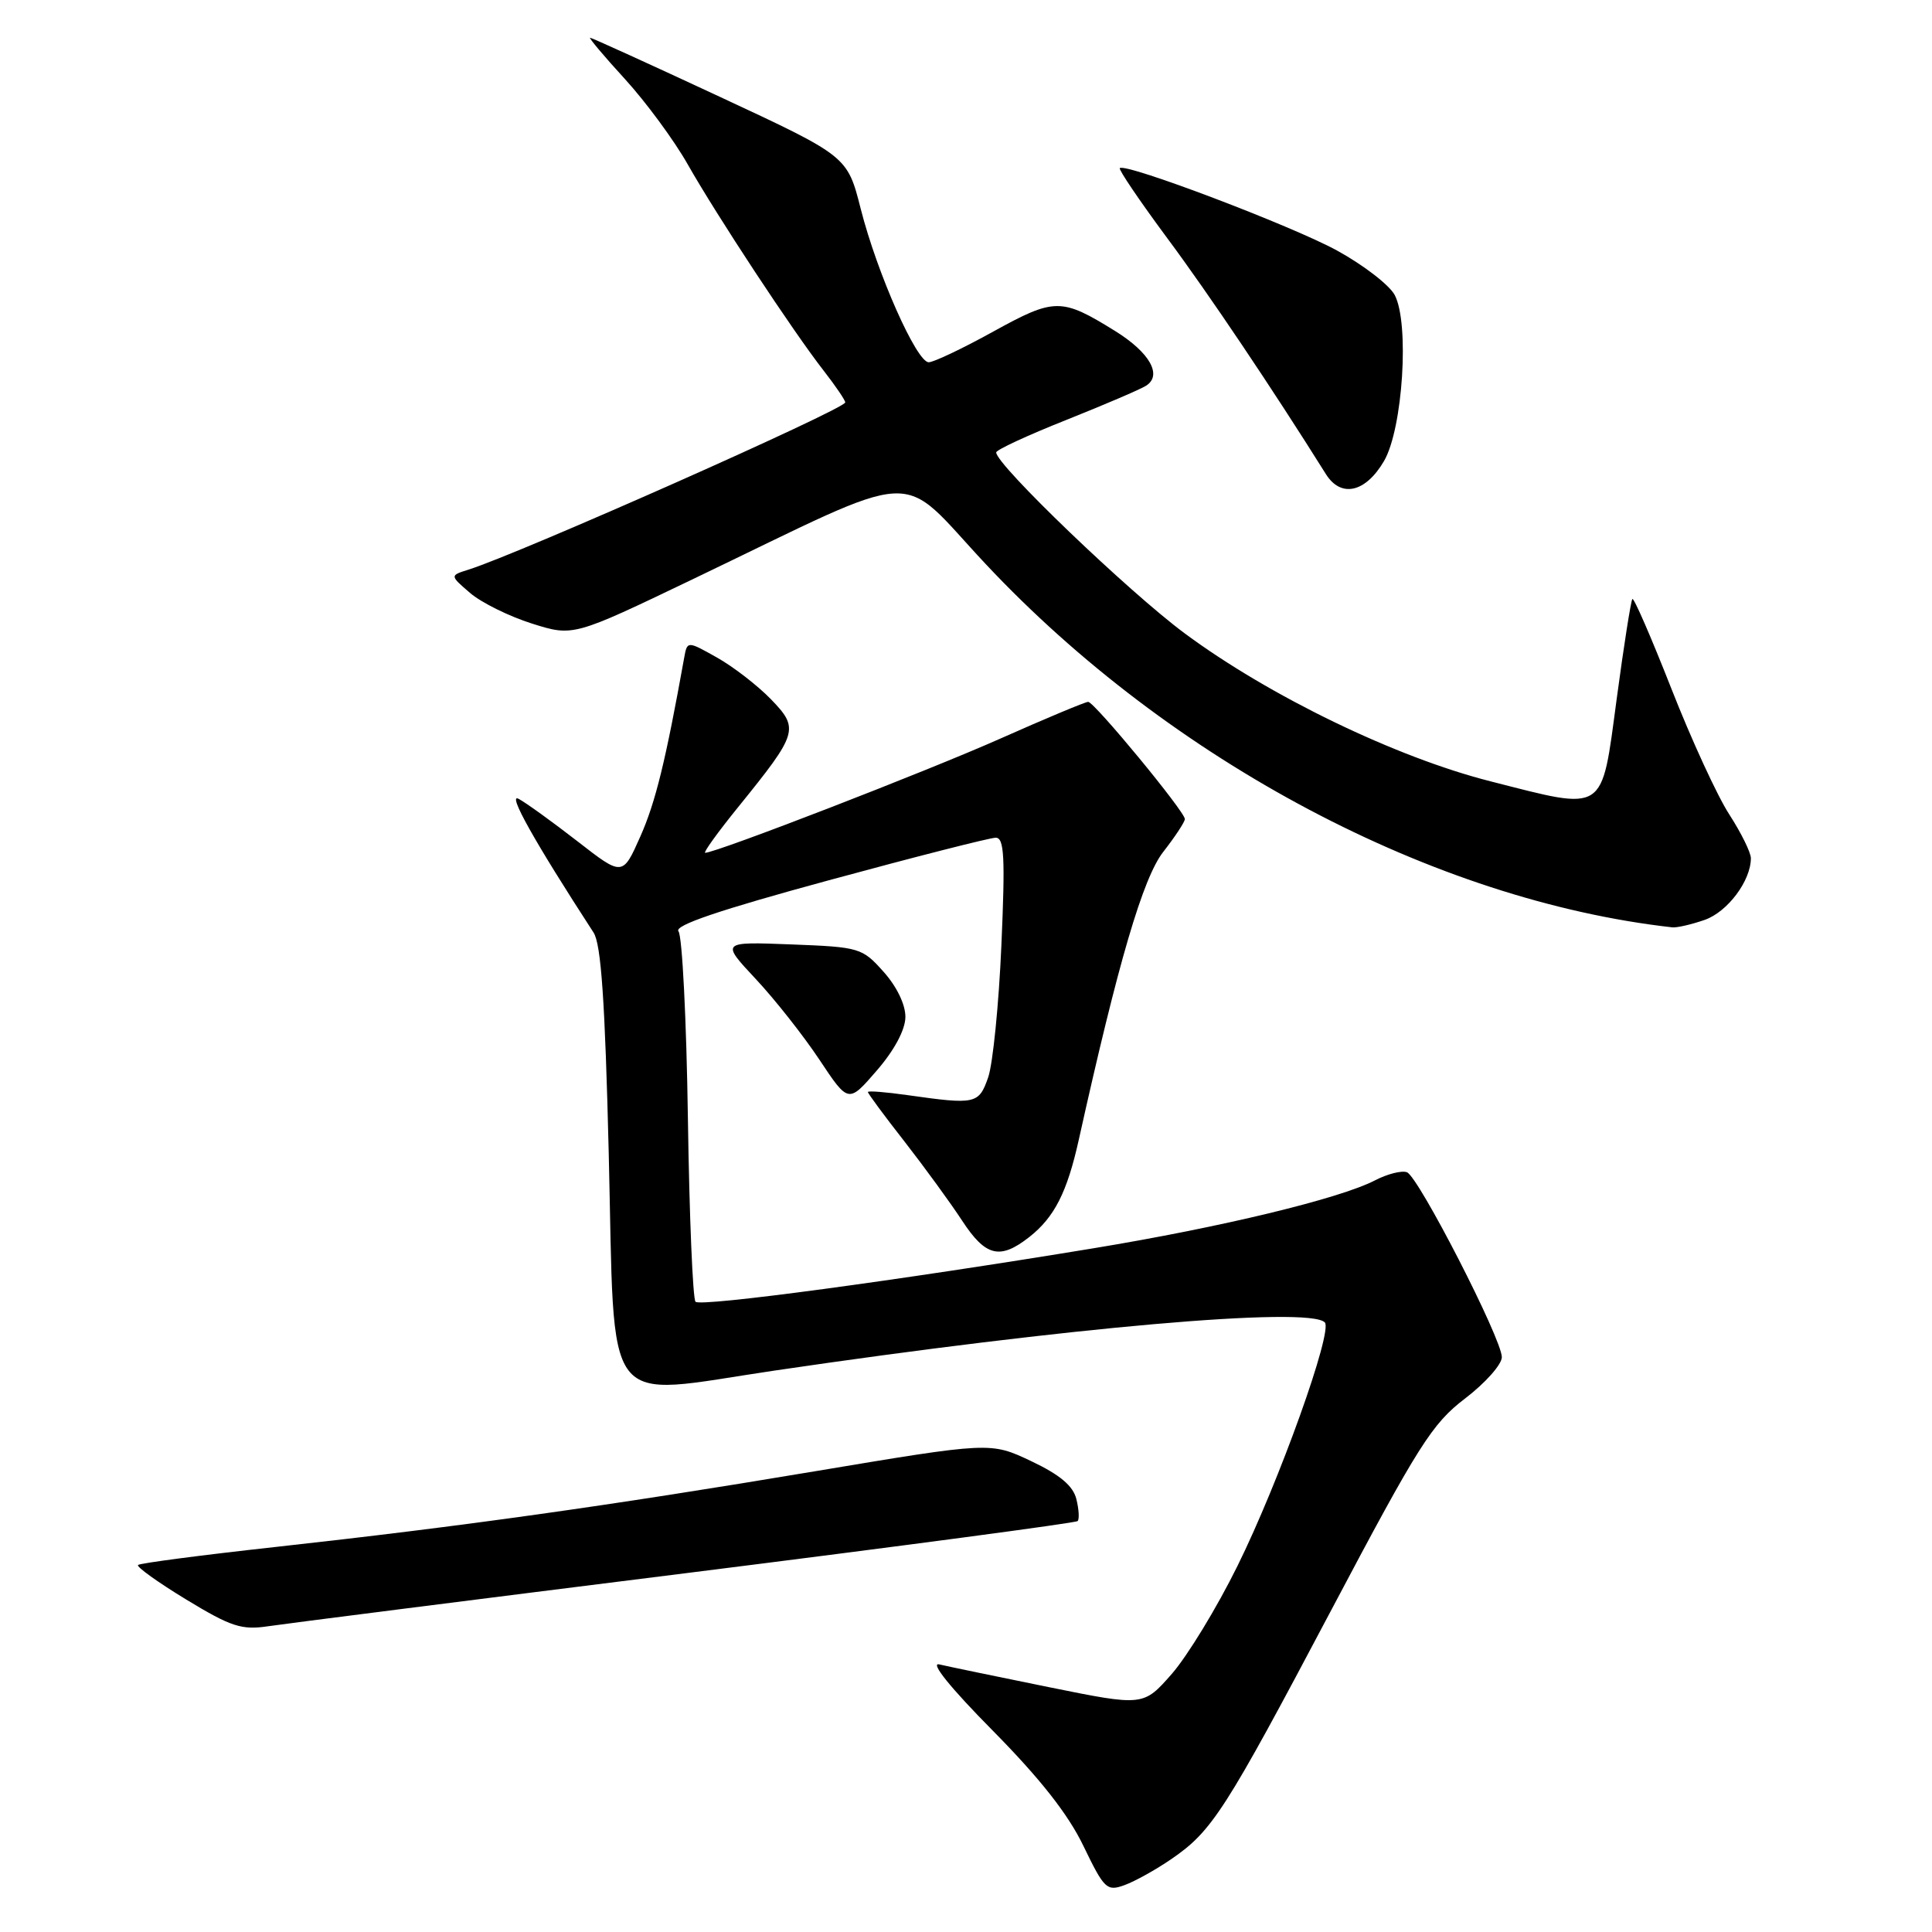 <?xml version="1.0" encoding="UTF-8" standalone="no"?>
<!DOCTYPE svg PUBLIC "-//W3C//DTD SVG 1.1//EN" "http://www.w3.org/Graphics/SVG/1.1/DTD/svg11.dtd" >
<svg xmlns="http://www.w3.org/2000/svg" xmlns:xlink="http://www.w3.org/1999/xlink" version="1.1" viewBox="0 0 256 256">
 <g >
 <path fill="currentColor"
d=" M 155.22 246.33 C 160.63 242.61 162.29 240.02 176.45 213.25 C 188.00 191.41 189.76 188.64 194.14 185.30 C 196.81 183.26 199.00 180.80 199.00 179.83 C 199.00 177.42 187.97 155.93 186.43 155.33 C 185.74 155.07 183.83 155.55 182.18 156.41 C 177.50 158.83 161.80 162.62 144.91 165.40 C 119.13 169.65 92.85 173.19 92.16 172.49 C 91.80 172.13 91.34 161.18 91.15 148.17 C 90.96 135.15 90.40 124.01 89.90 123.40 C 89.28 122.63 95.30 120.59 109.79 116.65 C 121.22 113.54 131.19 111.00 131.94 111.00 C 133.07 111.00 133.20 113.57 132.69 125.25 C 132.35 133.09 131.56 140.96 130.94 142.75 C 129.70 146.30 129.29 146.39 120.25 145.11 C 117.36 144.70 115.00 144.51 115.00 144.70 C 115.00 144.89 117.18 147.85 119.86 151.27 C 122.53 154.70 125.96 159.41 127.49 161.75 C 130.60 166.50 132.50 166.97 136.39 163.91 C 139.72 161.29 141.40 157.98 142.95 151.00 C 148.17 127.48 151.45 116.30 154.15 112.86 C 155.72 110.85 157.00 108.90 157.00 108.53 C 157.00 107.54 145.00 93.00 144.19 93.00 C 143.81 93.00 138.55 95.20 132.50 97.89 C 122.83 102.19 94.89 113.00 93.44 113.00 C 93.15 113.00 95.12 110.26 97.83 106.92 C 105.77 97.11 105.93 96.56 102.14 92.64 C 100.37 90.82 97.15 88.33 94.99 87.12 C 91.06 84.91 91.06 84.91 90.65 87.20 C 88.20 100.83 86.86 106.30 84.86 110.81 C 82.50 116.13 82.50 116.13 76.51 111.47 C 73.21 108.91 69.71 106.38 68.72 105.85 C 67.18 105.02 70.80 111.48 78.65 123.57 C 79.65 125.11 80.17 132.65 80.66 152.80 C 81.51 187.71 79.46 185.03 102.62 181.61 C 141.56 175.87 173.38 173.08 175.54 175.22 C 176.66 176.32 169.49 196.34 163.97 207.50 C 161.26 213.00 157.34 219.43 155.27 221.80 C 151.50 226.09 151.50 226.09 139.00 223.56 C 132.12 222.16 125.58 220.81 124.45 220.54 C 123.20 220.25 125.96 223.67 131.51 229.28 C 137.81 235.66 141.53 240.38 143.56 244.60 C 146.32 250.31 146.66 250.64 149.00 249.79 C 150.38 249.29 153.17 247.74 155.22 246.33 Z  M 90.92 208.45 C 119.20 204.90 142.54 201.80 142.79 201.55 C 143.04 201.30 142.96 199.98 142.62 198.62 C 142.18 196.87 140.42 195.40 136.62 193.60 C 131.25 191.06 131.25 191.06 107.87 194.97 C 80.50 199.55 61.33 202.24 36.61 204.97 C 26.78 206.05 18.53 207.13 18.29 207.37 C 18.06 207.61 20.93 209.67 24.68 211.95 C 30.61 215.55 32.02 216.01 35.50 215.49 C 37.70 215.16 62.64 211.99 90.92 208.45 Z  M 119.97 134.77 C 119.99 133.13 118.83 130.72 117.08 128.77 C 114.24 125.59 113.92 125.49 104.84 125.14 C 95.52 124.78 95.52 124.78 100.13 129.71 C 102.66 132.41 106.46 137.23 108.58 140.42 C 112.42 146.20 112.42 146.20 116.18 141.85 C 118.51 139.16 119.95 136.46 119.97 134.77 Z  M 225.88 121.89 C 228.91 120.83 232.00 116.71 232.00 113.72 C 232.00 112.96 230.71 110.35 229.14 107.92 C 227.56 105.49 224.11 97.99 221.47 91.26 C 218.82 84.52 216.50 79.17 216.30 79.37 C 216.11 79.56 215.17 85.52 214.22 92.61 C 212.16 107.94 212.91 107.45 197.50 103.53 C 184.96 100.35 168.16 92.22 156.96 83.91 C 149.51 78.38 132.00 61.58 132.00 59.95 C 132.00 59.61 136.16 57.68 141.25 55.66 C 146.34 53.63 151.11 51.59 151.86 51.11 C 154.05 49.72 152.35 46.71 147.76 43.86 C 140.63 39.44 139.75 39.45 131.62 43.93 C 127.57 46.17 123.72 48.00 123.06 48.00 C 121.45 48.00 116.22 36.21 114.05 27.67 C 112.28 20.70 112.28 20.70 95.43 12.85 C 86.16 8.53 78.40 5.00 78.19 5.00 C 77.98 5.00 80.06 7.48 82.83 10.50 C 85.59 13.53 89.32 18.59 91.11 21.75 C 94.95 28.53 105.11 43.96 109.16 49.14 C 110.72 51.15 112.00 53.03 112.00 53.32 C 112.00 54.20 68.80 73.37 62.05 75.49 C 59.60 76.26 59.60 76.26 62.30 78.58 C 63.78 79.85 67.46 81.67 70.47 82.62 C 75.95 84.35 75.95 84.35 91.73 76.78 C 122.92 61.82 118.70 62.04 130.62 74.75 C 155.11 100.86 190.04 119.34 221.60 122.88 C 222.21 122.94 224.13 122.50 225.88 121.89 Z  M 183.39 61.09 C 185.89 56.79 186.78 42.79 184.80 39.08 C 184.08 37.75 180.65 35.11 177.17 33.20 C 171.18 29.92 149.12 21.55 148.38 22.28 C 148.20 22.47 151.03 26.65 154.67 31.56 C 160.19 38.99 168.58 51.48 175.68 62.81 C 177.68 66.01 180.94 65.28 183.39 61.09 Z "/>
</g>
</svg>